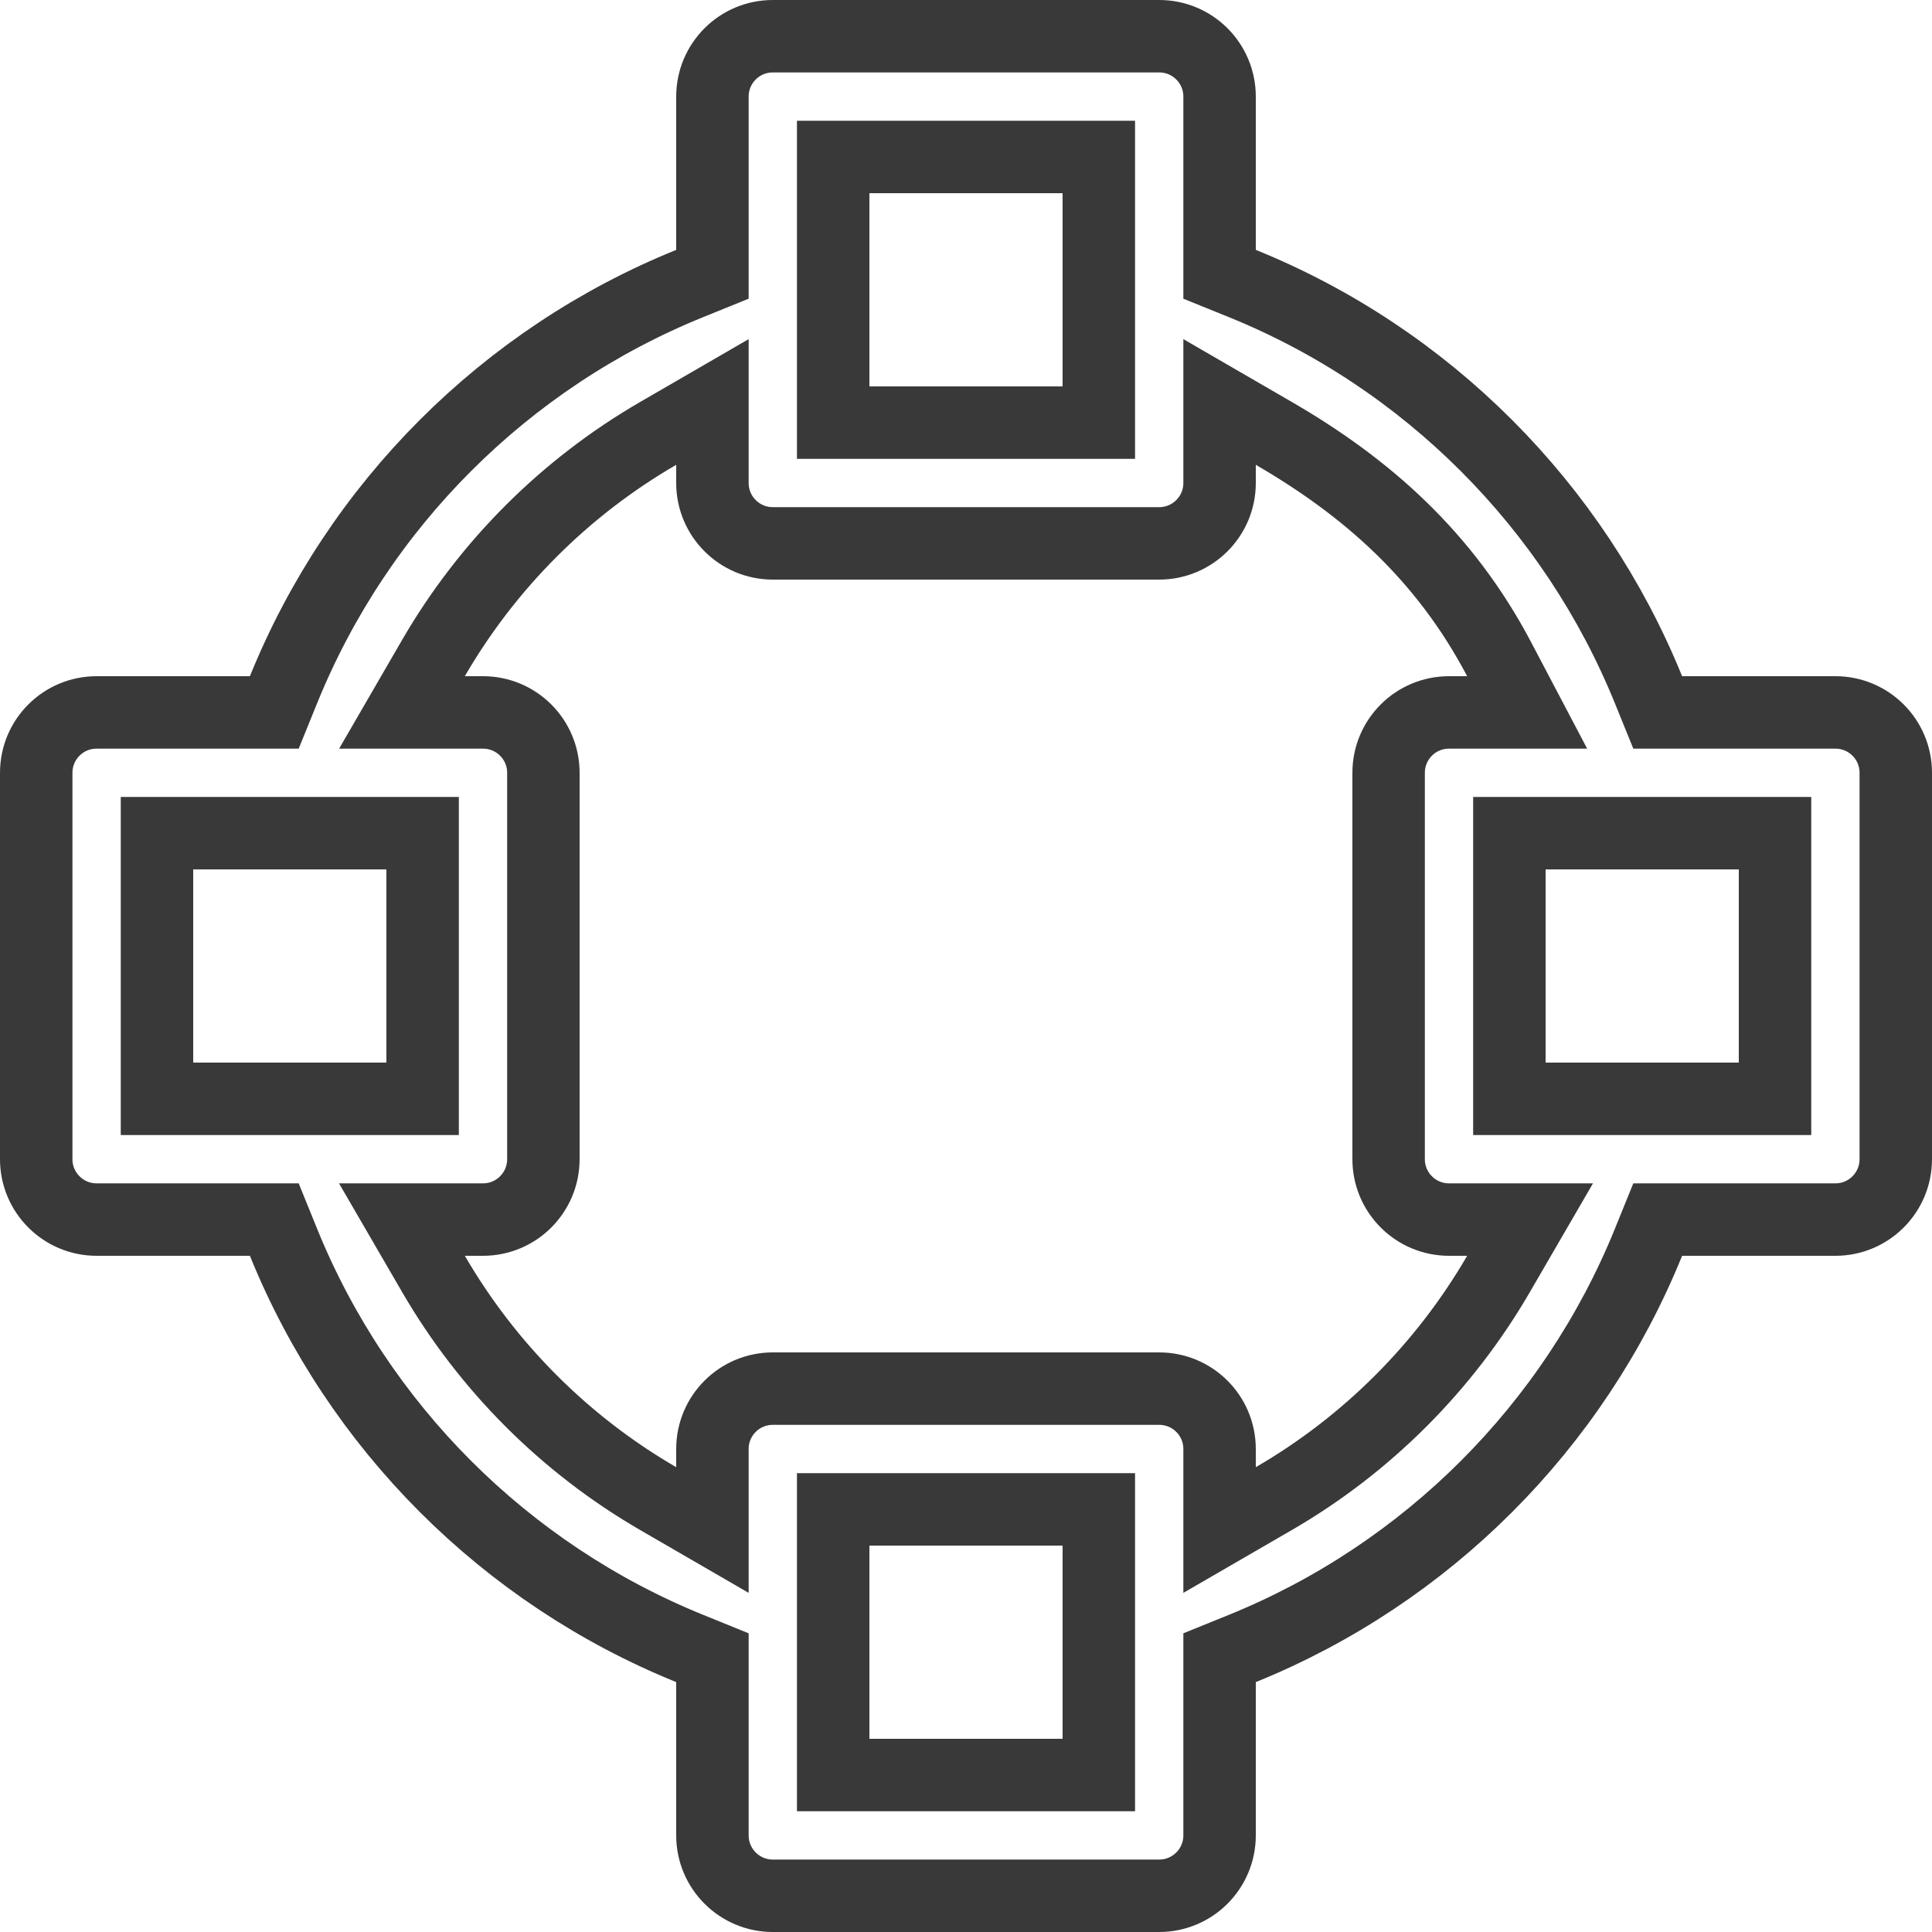 <svg width="80" height="80" viewBox="0 0 80 80" fill="none" xmlns="http://www.w3.org/2000/svg">
<g clip-path="url(#clip0_1631_3034)">
<path d="M34.5 73.5H45.5V62.5H34.5V73.5ZM50.5 20C50.5 21.38 49.38 22.5 48 22.5H32C30.62 22.5 29.5 21.38 29.5 20V16.645L27.247 17.95C23.393 20.185 20.185 23.393 17.95 27.247L16.645 29.5H20C21.381 29.5 22.5 30.617 22.5 32V48C22.5 49.38 21.38 50.5 20 50.5H16.643L17.951 52.753C20.186 56.602 23.393 59.814 27.247 62.05L29.5 63.355V60C29.5 58.617 30.619 57.5 32 57.5H48C49.38 57.5 50.5 58.617 50.5 60V63.355L52.753 62.05C56.607 59.814 59.814 56.602 62.049 52.753L63.357 50.5H60C58.62 50.5 57.5 49.38 57.5 48V32C57.5 30.617 58.619 29.5 60 29.5H63.236L62.079 27.302C59.81 22.989 56.555 20.155 52.753 17.95L50.5 16.645V20ZM6.5 45.5H17.5V34.5H6.5V45.5ZM62.5 45.5H73.5V34.5H62.5V45.5ZM34.5 17.5H45.5V6.5H34.5V17.5ZM29.5 68.642L28.564 68.262C20.924 65.166 14.834 59.073 11.738 51.437L11.358 50.5H4C2.62 50.5 1.5 49.38 1.5 48V32C1.5 30.617 2.619 29.5 4 29.5H11.358L11.738 28.564C14.834 20.923 20.924 14.83 28.562 11.738L29.5 11.358V4C29.5 2.617 30.619 1.5 32 1.5H48C49.381 1.5 50.5 2.617 50.5 4V11.358L51.438 11.738C59.075 14.829 65.166 20.939 68.262 28.564L68.642 29.5H76C77.381 29.5 78.5 30.617 78.5 32V48C78.5 49.38 77.38 50.5 76 50.5H68.642L68.262 51.437C65.166 59.073 59.076 65.166 51.437 68.262L50.5 68.642V76C50.5 77.38 49.38 78.5 48 78.5H32C30.62 78.5 29.5 77.38 29.5 76V68.642Z" stroke="#393939" stroke-width="3"/>
</g>
<defs>
<clipPath id="clip0_1631_3034">
<rect width="80" height="80" fill="white"/>
</clipPath>
</defs>
</svg>
